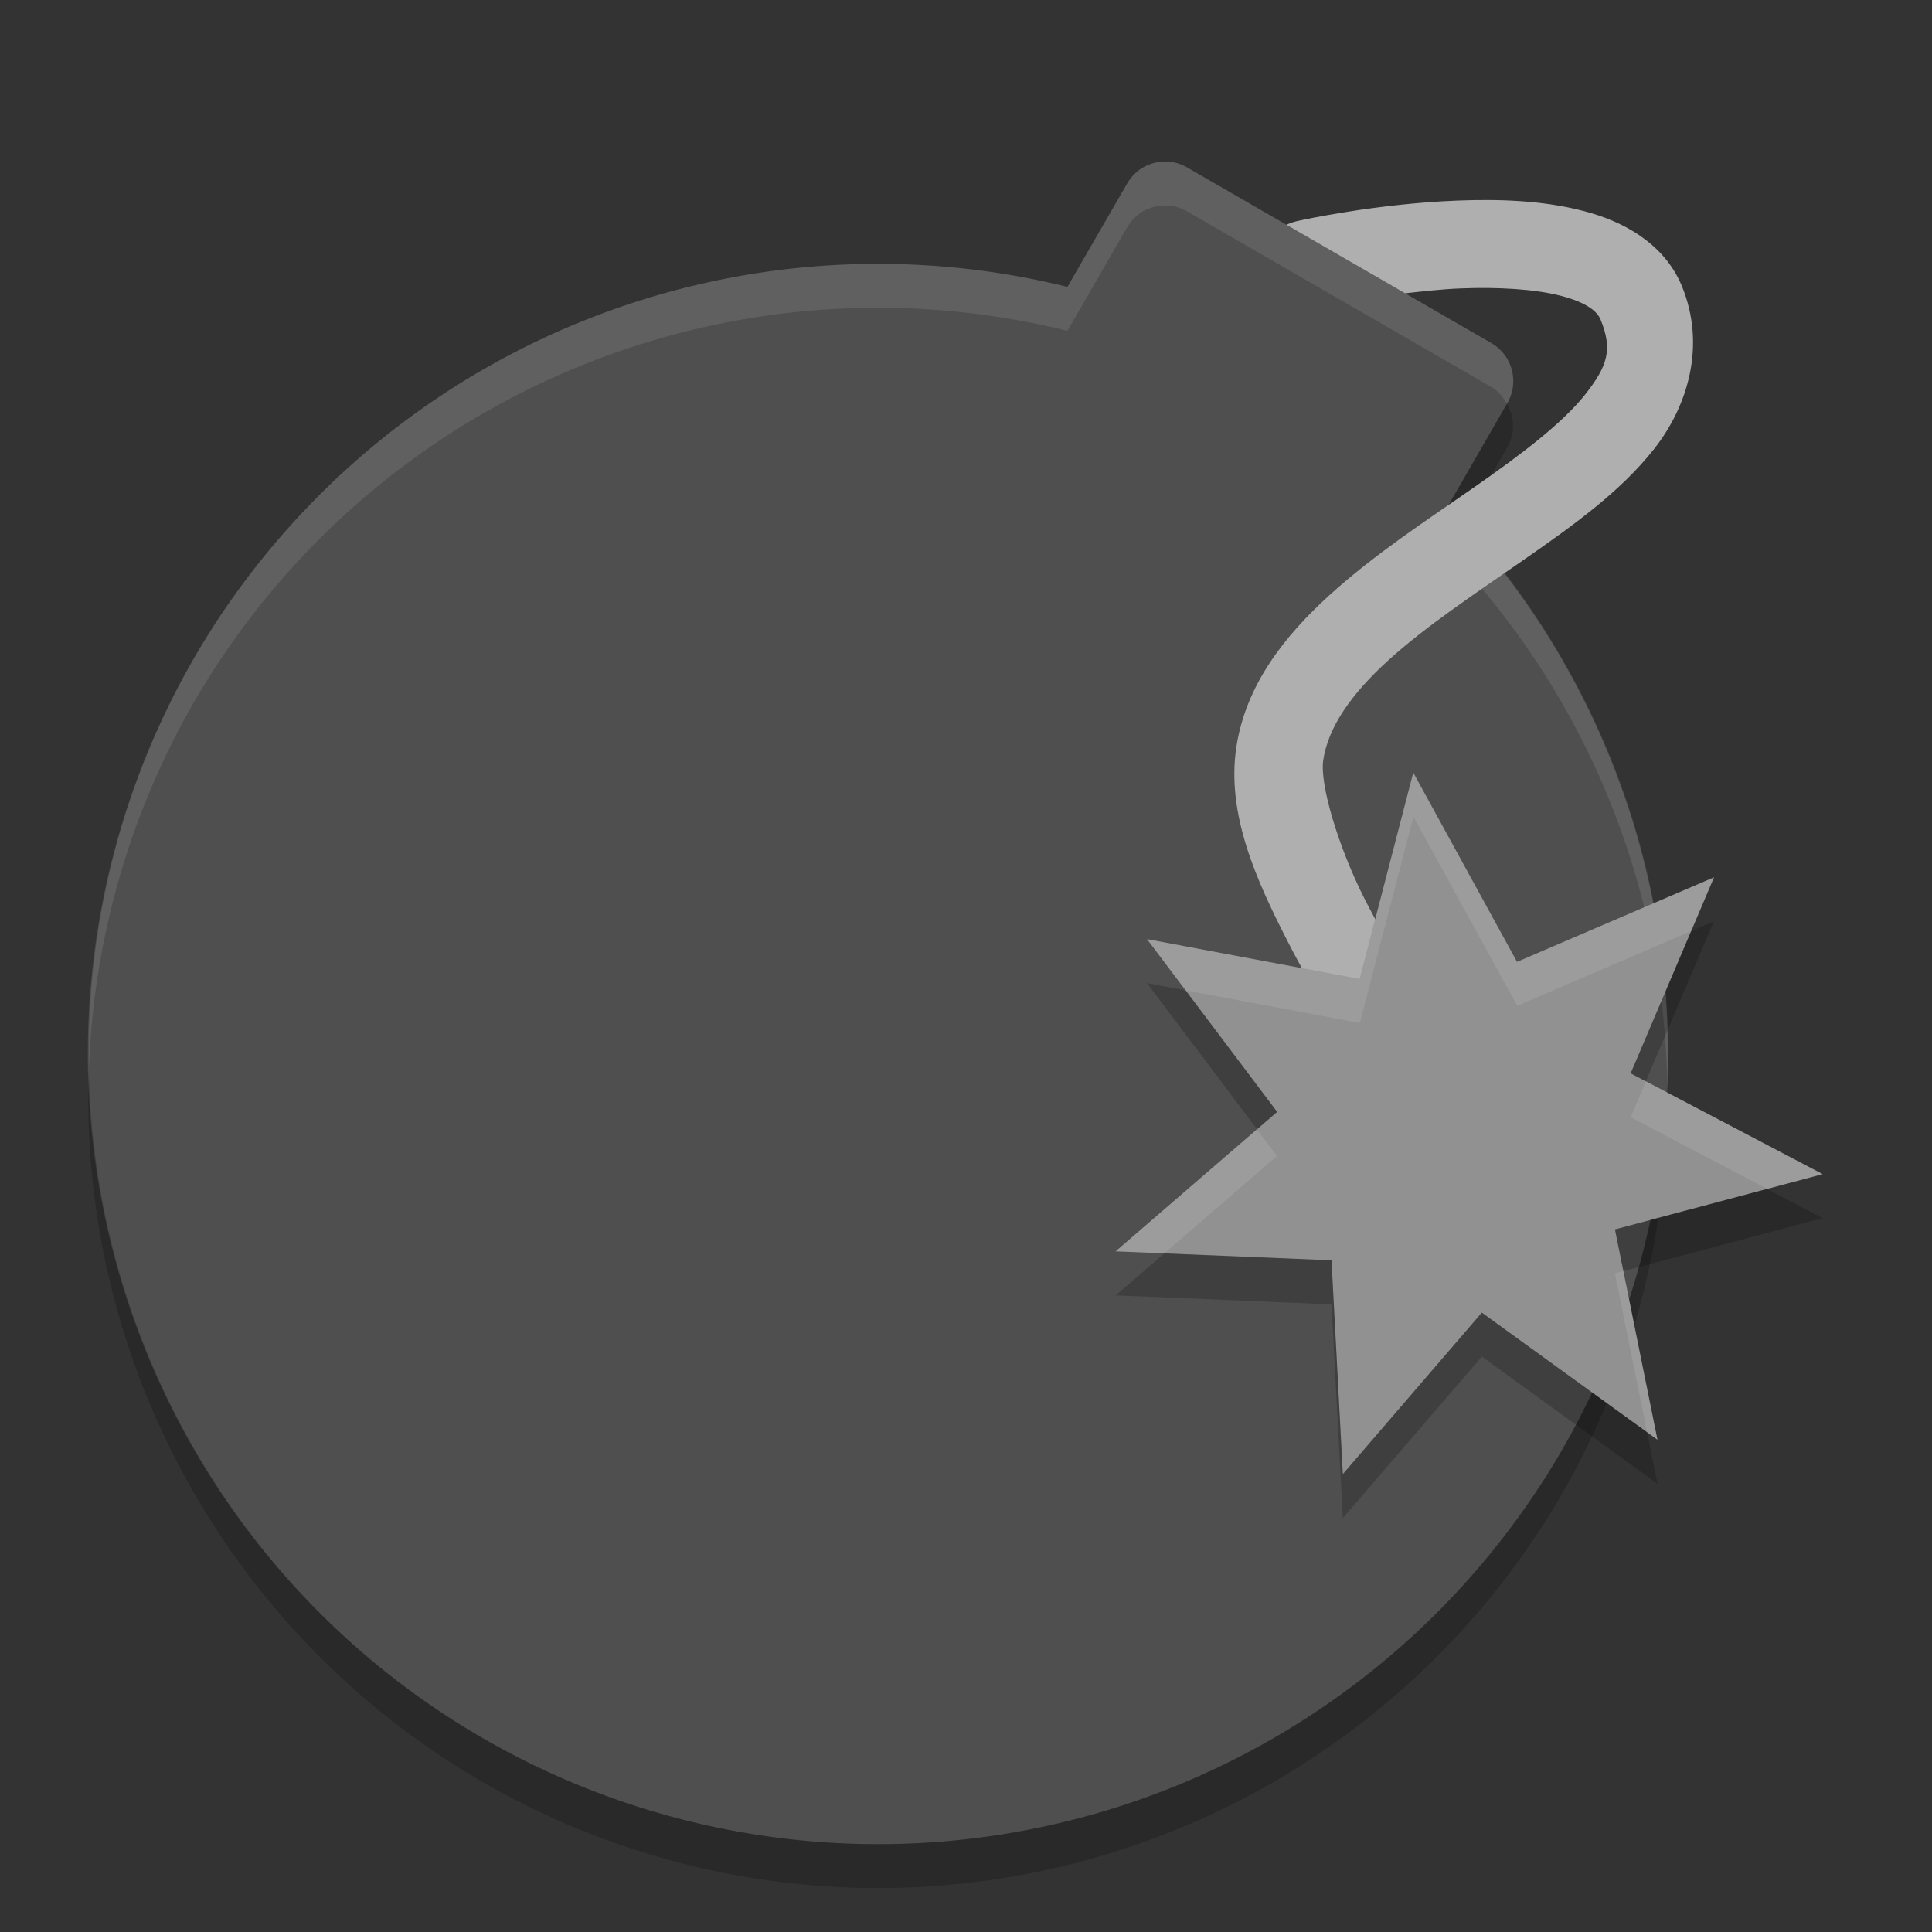 <svg xmlns="http://www.w3.org/2000/svg" width="22" height="22" version="1">
 <rect width="100%" height="100%" fill="#333333" stroke="none"/>
 <path fill="#4f4f4f" d="m13.518 1.907c-0.24-0.139-0.544-0.057-0.683 0.183l-0.68 1.177a9 9 0 0 0 -9.949 4.233 9 9 0 0 0 3.294 12.294 9 9 0 0 0 12.294 -3.294 9 9 0 0 0 -1.31 -10.731l0.681-1.179c0.138-0.24 0.057-0.544-0.183-0.683l-3.464-2z"/>
 <path opacity=".2" d="m17.16 4.598-0.675 1.171a9 9 0 0 1 0.173 0.199l0.507-0.877c0.092-0.159 0.079-0.344-0.005-0.492zm-16.148 7.558a9 9 0 0 0 4.487 8.138 9 9 0 0 0 12.294 -3.294 9 9 0 0 0 1.19 -4.653 9 9 0 0 1 -1.19 4.153 9 9 0 0 1 -12.294 3.294 9 9 0 0 1 -4.488 -7.638z"/>
 <path fill="#fff" opacity=".1" d="m13.329 1.843c-0.194-0.024-0.39 0.067-0.494 0.247l-0.68 1.177a9 9 0 0 0 -9.949 4.233 9 9 0 0 0 -1.193 4.656 9 9 0 0 1 1.193 -4.156 9 9 0 0 1 9.949 -4.233l0.679-1.177c0.139-0.24 0.443-0.322 0.682-0.184l3.465 2c0.081 0.047 0.135 0.116 0.177 0.191l0.005-0.007c0.139-0.24 0.058-0.545-0.182-0.684l-3.463-2c-0.06-0.035-0.124-0.055-0.189-0.064zm3.329 4.124-0.173 0.301a9 9 0 0 1 2.5 6.078 9 9 0 0 0 -2.326 -6.38z"/>
 <path fill="#afafaf" fill-rule="evenodd" d="m18.681 2.688c-0.2-0.139-0.432-0.23-0.66-0.288-0.456-0.118-0.951-0.134-1.421-0.116-0.942 0.036-1.798 0.227-1.798 0.227-0.058 0.011-0.108 0.027-0.153 0.049l1.351 0.78c0.2-0.022 0.42-0.048 0.639-0.056 0.415-0.016 0.836 0.007 1.133 0.084 0.298 0.077 0.417 0.18 0.454 0.271 0.141 0.345 0.078 0.531-0.176 0.854-0.254 0.322-0.73 0.685-1.269 1.059-0.538 0.374-1.136 0.765-1.644 1.227-0.508 0.462-0.949 1.017-1.058 1.725-0.119 0.775 0.241 1.541 0.57 2.189 0.328 0.647 0.678 1.152 0.678 1.152 0.371 0.584 1.236-0.012 0.823-0.567 0 0-0.315-0.458-0.609-1.038-0.295-0.58-0.516-1.305-0.473-1.585 0.057-0.376 0.317-0.75 0.741-1.136 0.424-0.386 0.99-0.761 1.543-1.145 0.552-0.384 1.096-0.77 1.483-1.261 0.388-0.491 0.592-1.182 0.318-1.852-0.102-0.248-0.271-0.434-0.472-0.572z"/>
 <path fill="#919191" d="m19.518 9.99-0.949 2.232 2.186 1.148-2.365 0.629 0.484 2.396-2-1.448-1.583 1.839-0.129-2.435-2.458-0.102 1.839-1.588-1.482-1.967 2.422 0.454 0.61-2.35 1.181 2.155z"/>
 <path fill="#fff" opacity=".1" d="m16.094 8.799-0.61 2.35-2.422-0.454 0.439 0.582 1.984 0.372 0.61-2.349 1.182 2.154 1.982-0.852 0.26-0.613l-2.242 0.965-1.182-2.155zm2.648 3.514-0.173 0.409 1.554 0.817 0.632-0.168-2.013-1.058zm-4.428 0.546-1.611 1.391 0.553 0.024 1.286-1.111-0.229-0.302zm4.171 1.615-0.096 0.025 0.366 1.81 0.118 0.086-0.389-1.921z"/>
 <path opacity=".2" d="m19.518 10.49-0.26 0.113-0.69 1.62 0.173 0.091 0.775-1.823zm-6.456 0.706 1.253 1.664 0.229-0.198-1.043-1.385-0.439-0.082zm7.061 2.344-1.734 0.461 0.096 0.474 2.269-0.604-0.632-0.332zm-6.867 0.735-0.552 0.476 2.458 0.102 0.129 2.434 1.583-1.839 2 1.448-0.118-0.585-1.882-1.363-1.583 1.839-0.129-2.434-1.906-0.079z"/>
</svg>
